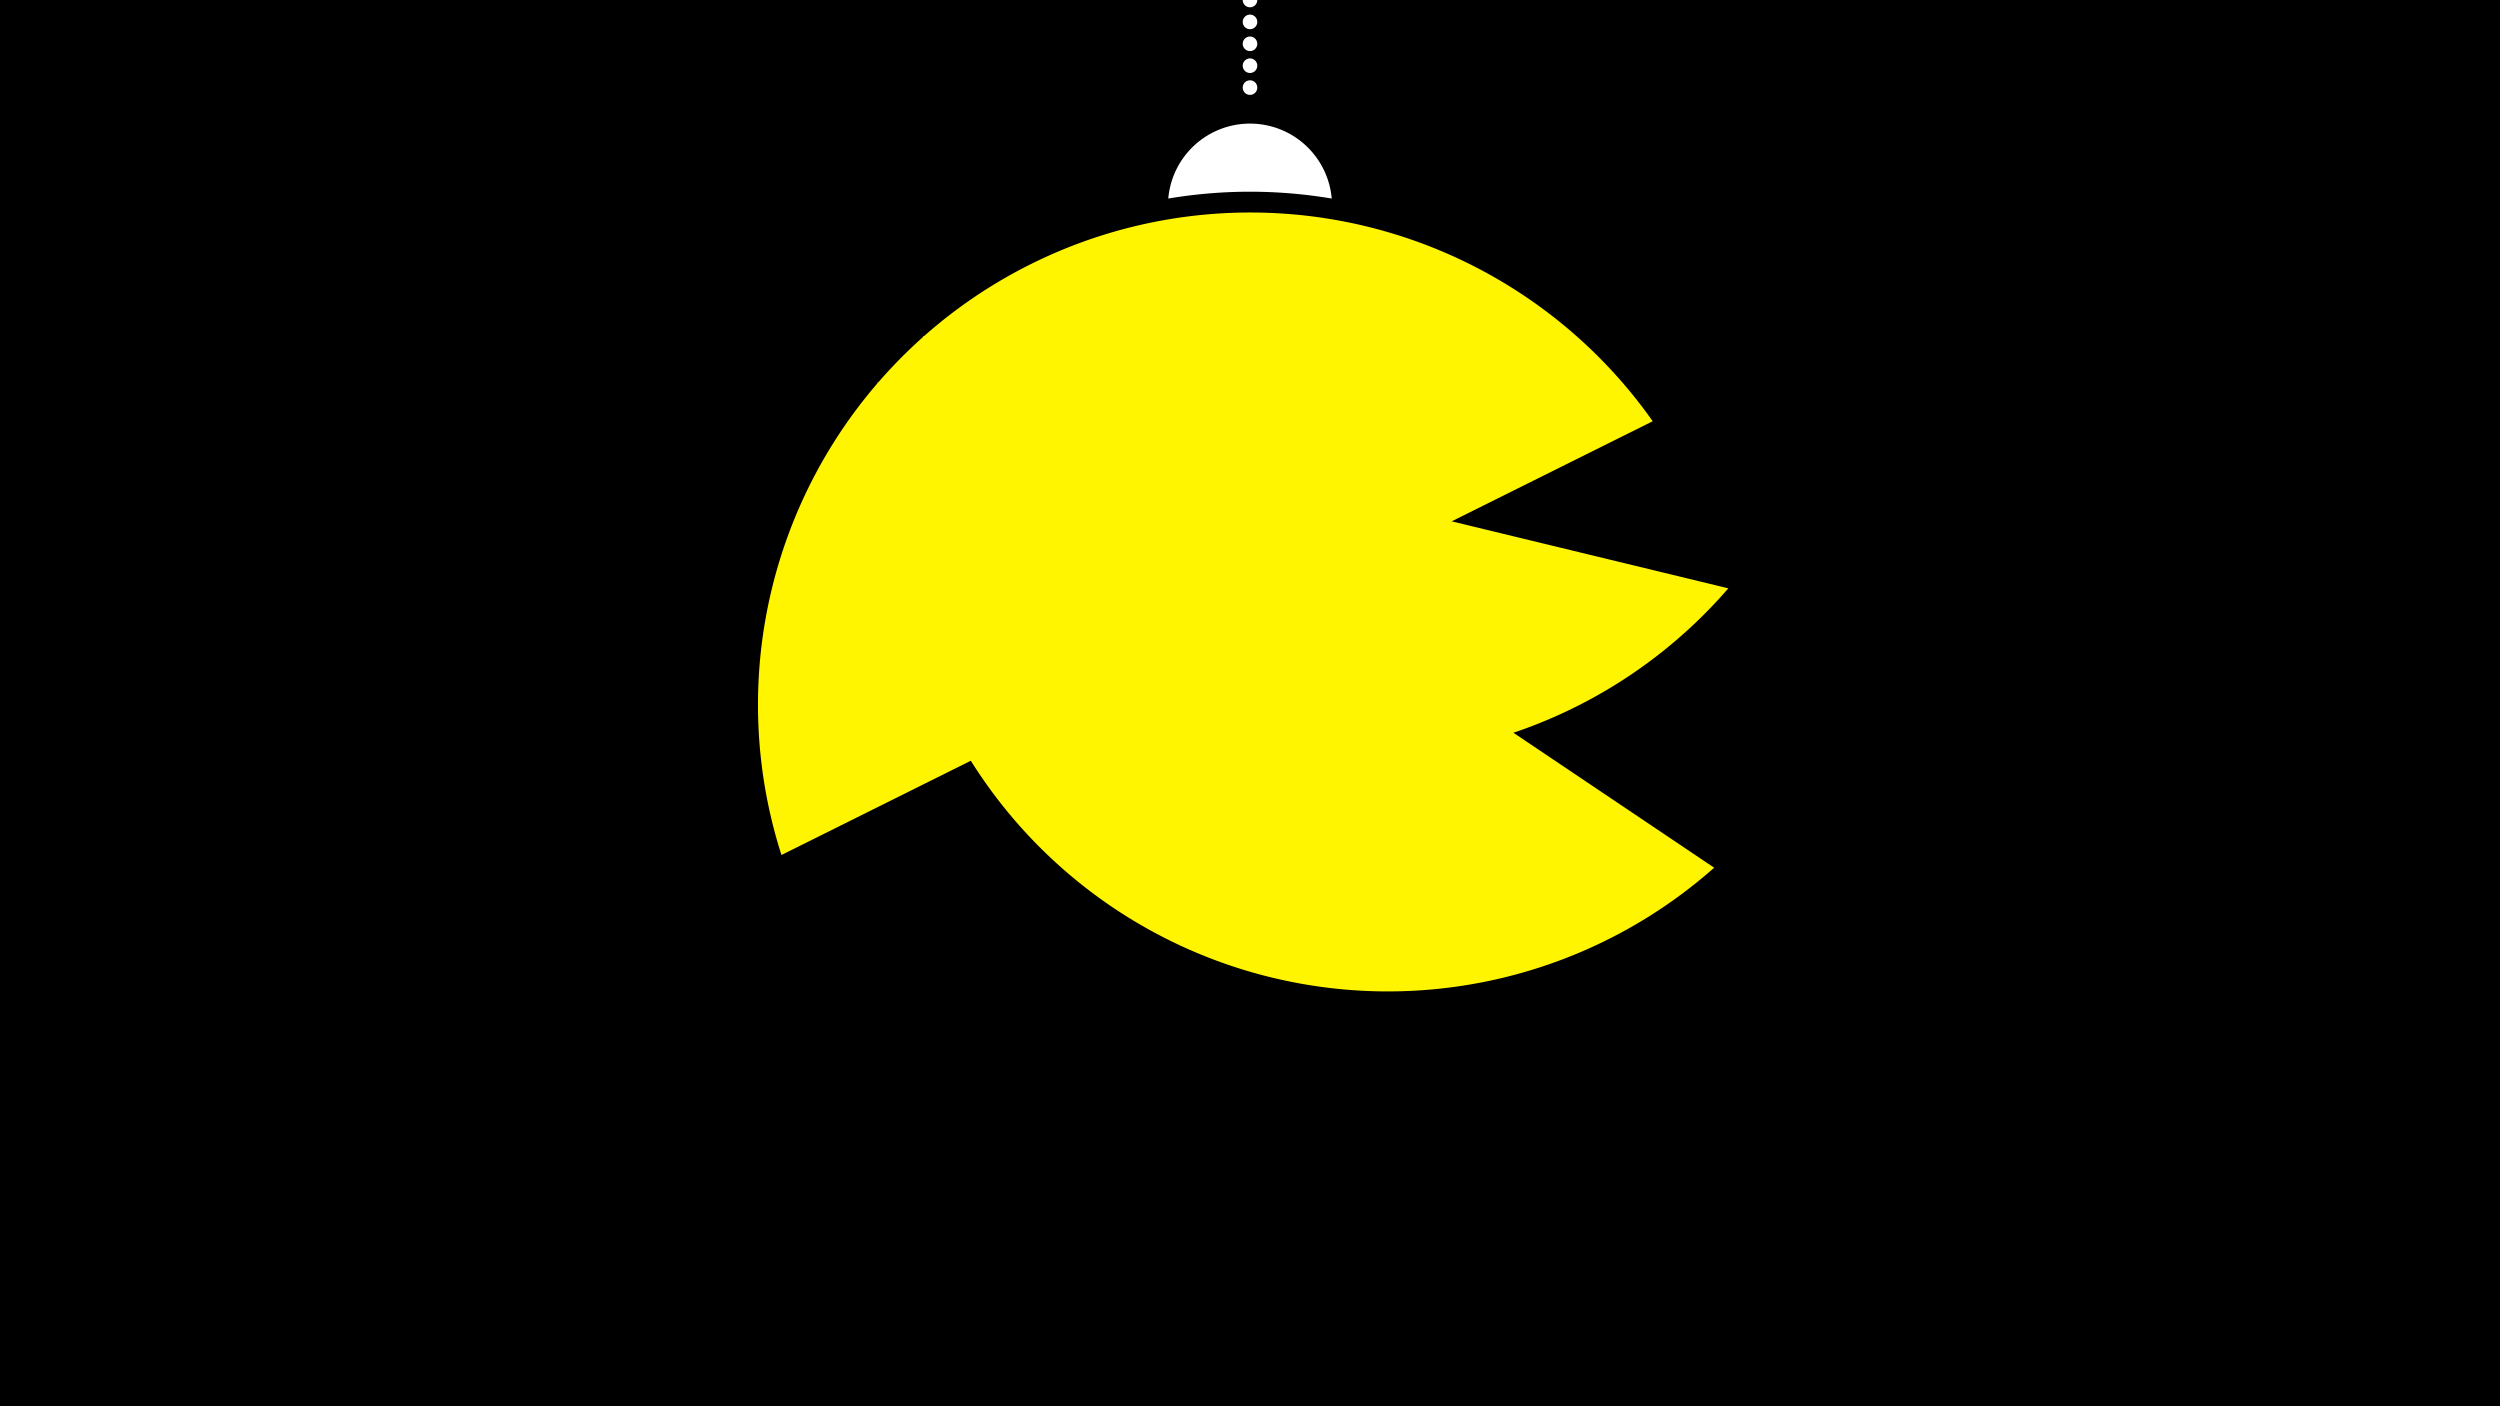 <svg width="1200" height="675" viewBox="-500 -500 1200 675" xmlns="http://www.w3.org/2000/svg"><path d="M-500-500h1200v675h-1200z" fill="#000"/><path d="M139.228,-404.694A 39.375 39.375 0 0 0 60.772 -404.694A 236 236 0 0 1 139.228 -404.694" fill="#fff"/><path d="M100,-500V-447.469" stroke="#fff" stroke-linecap="round" stroke-dasharray="0.01 10.5" stroke-width="7"/><path d="M-124.9-89.6l418.2-208.2a236.3 236.3 0 0 0-418.2 208.2" fill="#fff500" /><path d="M-78.8-316.5l408.4 98.9a236.3 236.3 0 0 1-408.4-98.9" fill="#fff500" /><path d="M-56.8-338.7l379.6 255.2a236.3 236.3 0 0 1-379.6-255.2" fill="#fff500" /></svg>